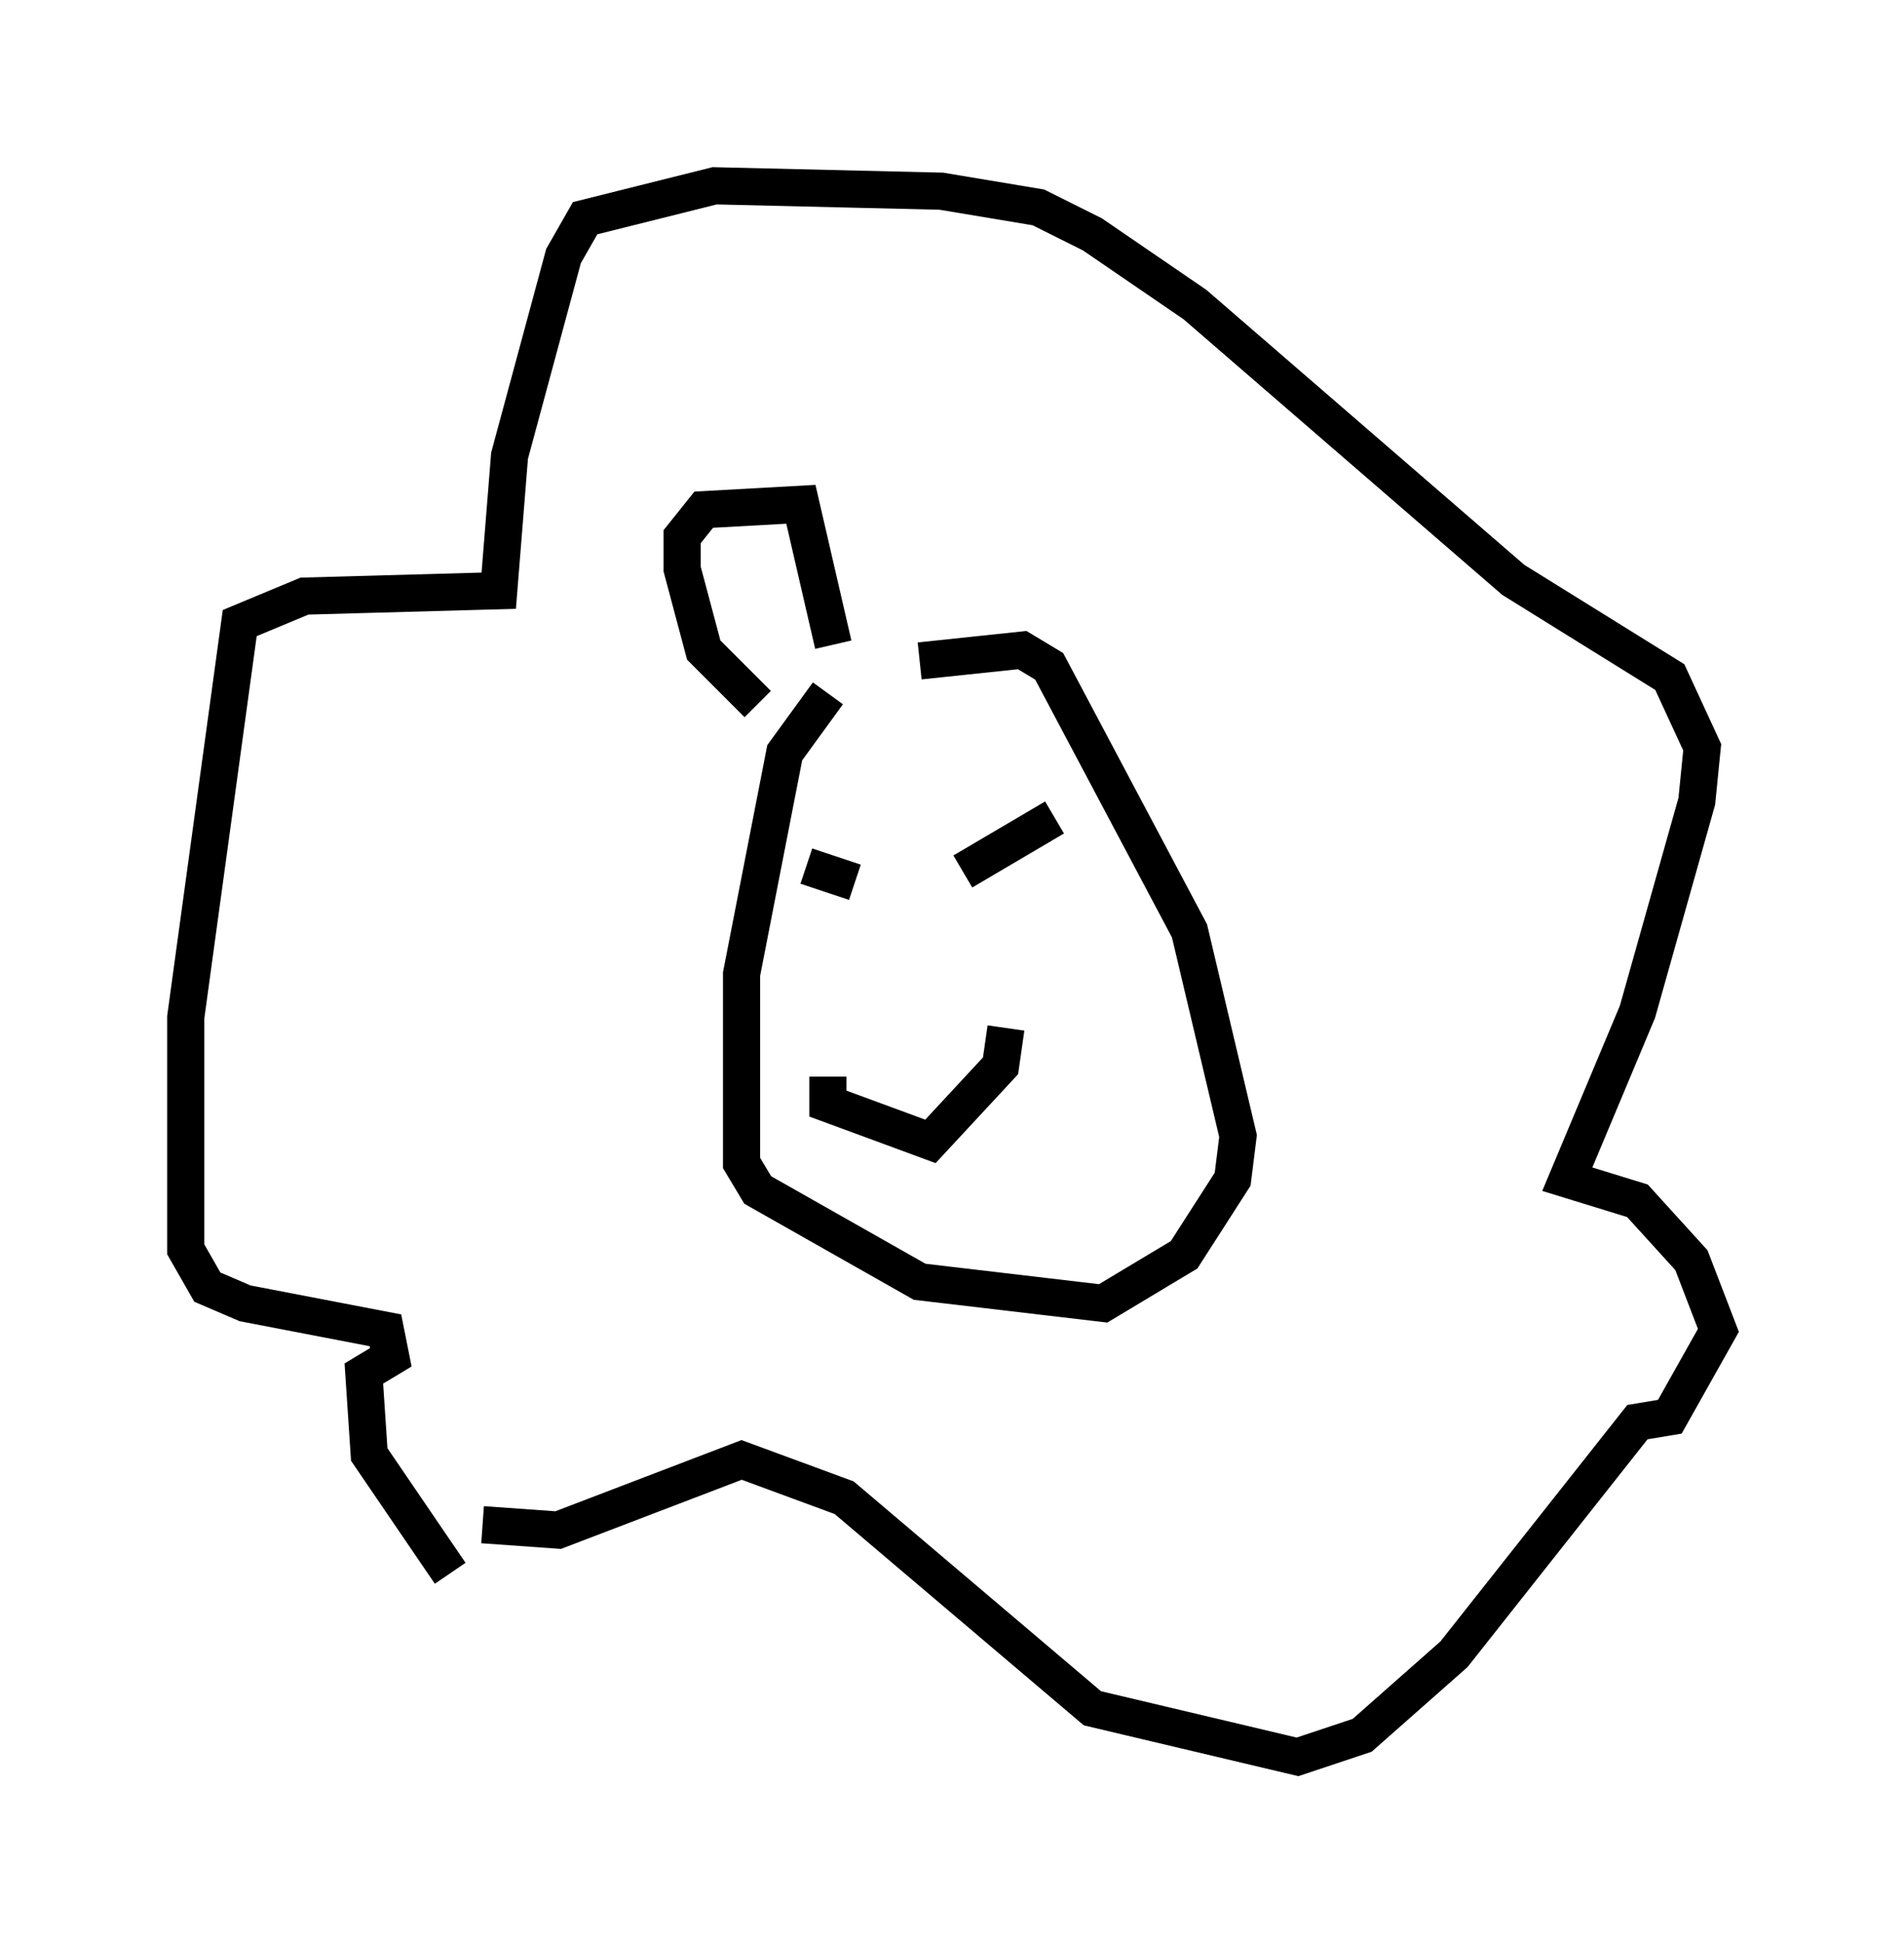 <?xml version="1.0" encoding="utf-8" ?>
<svg baseProfile="full" height="52.268" version="1.1" width="51.251" xmlns="http://www.w3.org/2000/svg" xmlns:ev="http://www.w3.org/2001/xml-events" xmlns:xlink="http://www.w3.org/1999/xlink"><defs /><rect fill="white" height="52.268" width="51.251" x="0" y="0" /><path d="M25.916, 17.492 m-3.631, 1.162 l-1.162, 1.598 -1.162, 5.955 l0.0, 5.084 0.436, 0.726 l4.358, 2.469 4.939, 0.581 l2.179, -1.307 1.307, -2.034 l0.145, -1.162 -1.307, -5.52 l-3.777, -7.117 -0.726, -0.436 l-2.76, 0.291 m-12.637, 24.547 l-2.179, -3.196 -0.145, -2.179 l0.726, -0.436 -0.145, -0.726 l-3.777, -0.726 -1.017, -0.436 l-0.581, -1.017 0.0, -6.246 l1.453, -10.603 1.743, -0.726 l5.229, -0.145 0.291, -3.631 l1.453, -5.374 0.581, -1.017 l3.486, -0.872 6.101, 0.145 l2.615, 0.436 1.453, 0.726 l2.76, 1.888 8.57, 7.408 l4.212, 2.615 0.872, 1.888 l-0.145, 1.453 -1.598, 5.665 l-1.888, 4.503 1.888, 0.581 l1.453, 1.598 0.726, 1.888 l-1.307, 2.324 -0.872, 0.145 l-4.939, 6.246 -2.469, 2.179 l-1.743, 0.581 -5.52, -1.307 l-6.682, -5.665 -2.76, -1.017 l-4.939, 1.888 -2.034, -0.145 m12.492, -21.061 l0.0, 0.0 m-3.777, 3.341 l1.307, 0.436 m2.905, -0.291 l2.469, -1.453 m-6.101, 6.972 l0.0, 0.726 2.76, 1.017 l1.888, -2.034 0.145, -1.017 m-6.682, -8.715 l-1.453, -1.453 -0.581, -2.179 l0.0, -0.872 0.581, -0.726 l2.615, -0.145 0.872, 3.777 " fill="none" stroke="black" stroke-width="1" /></svg>